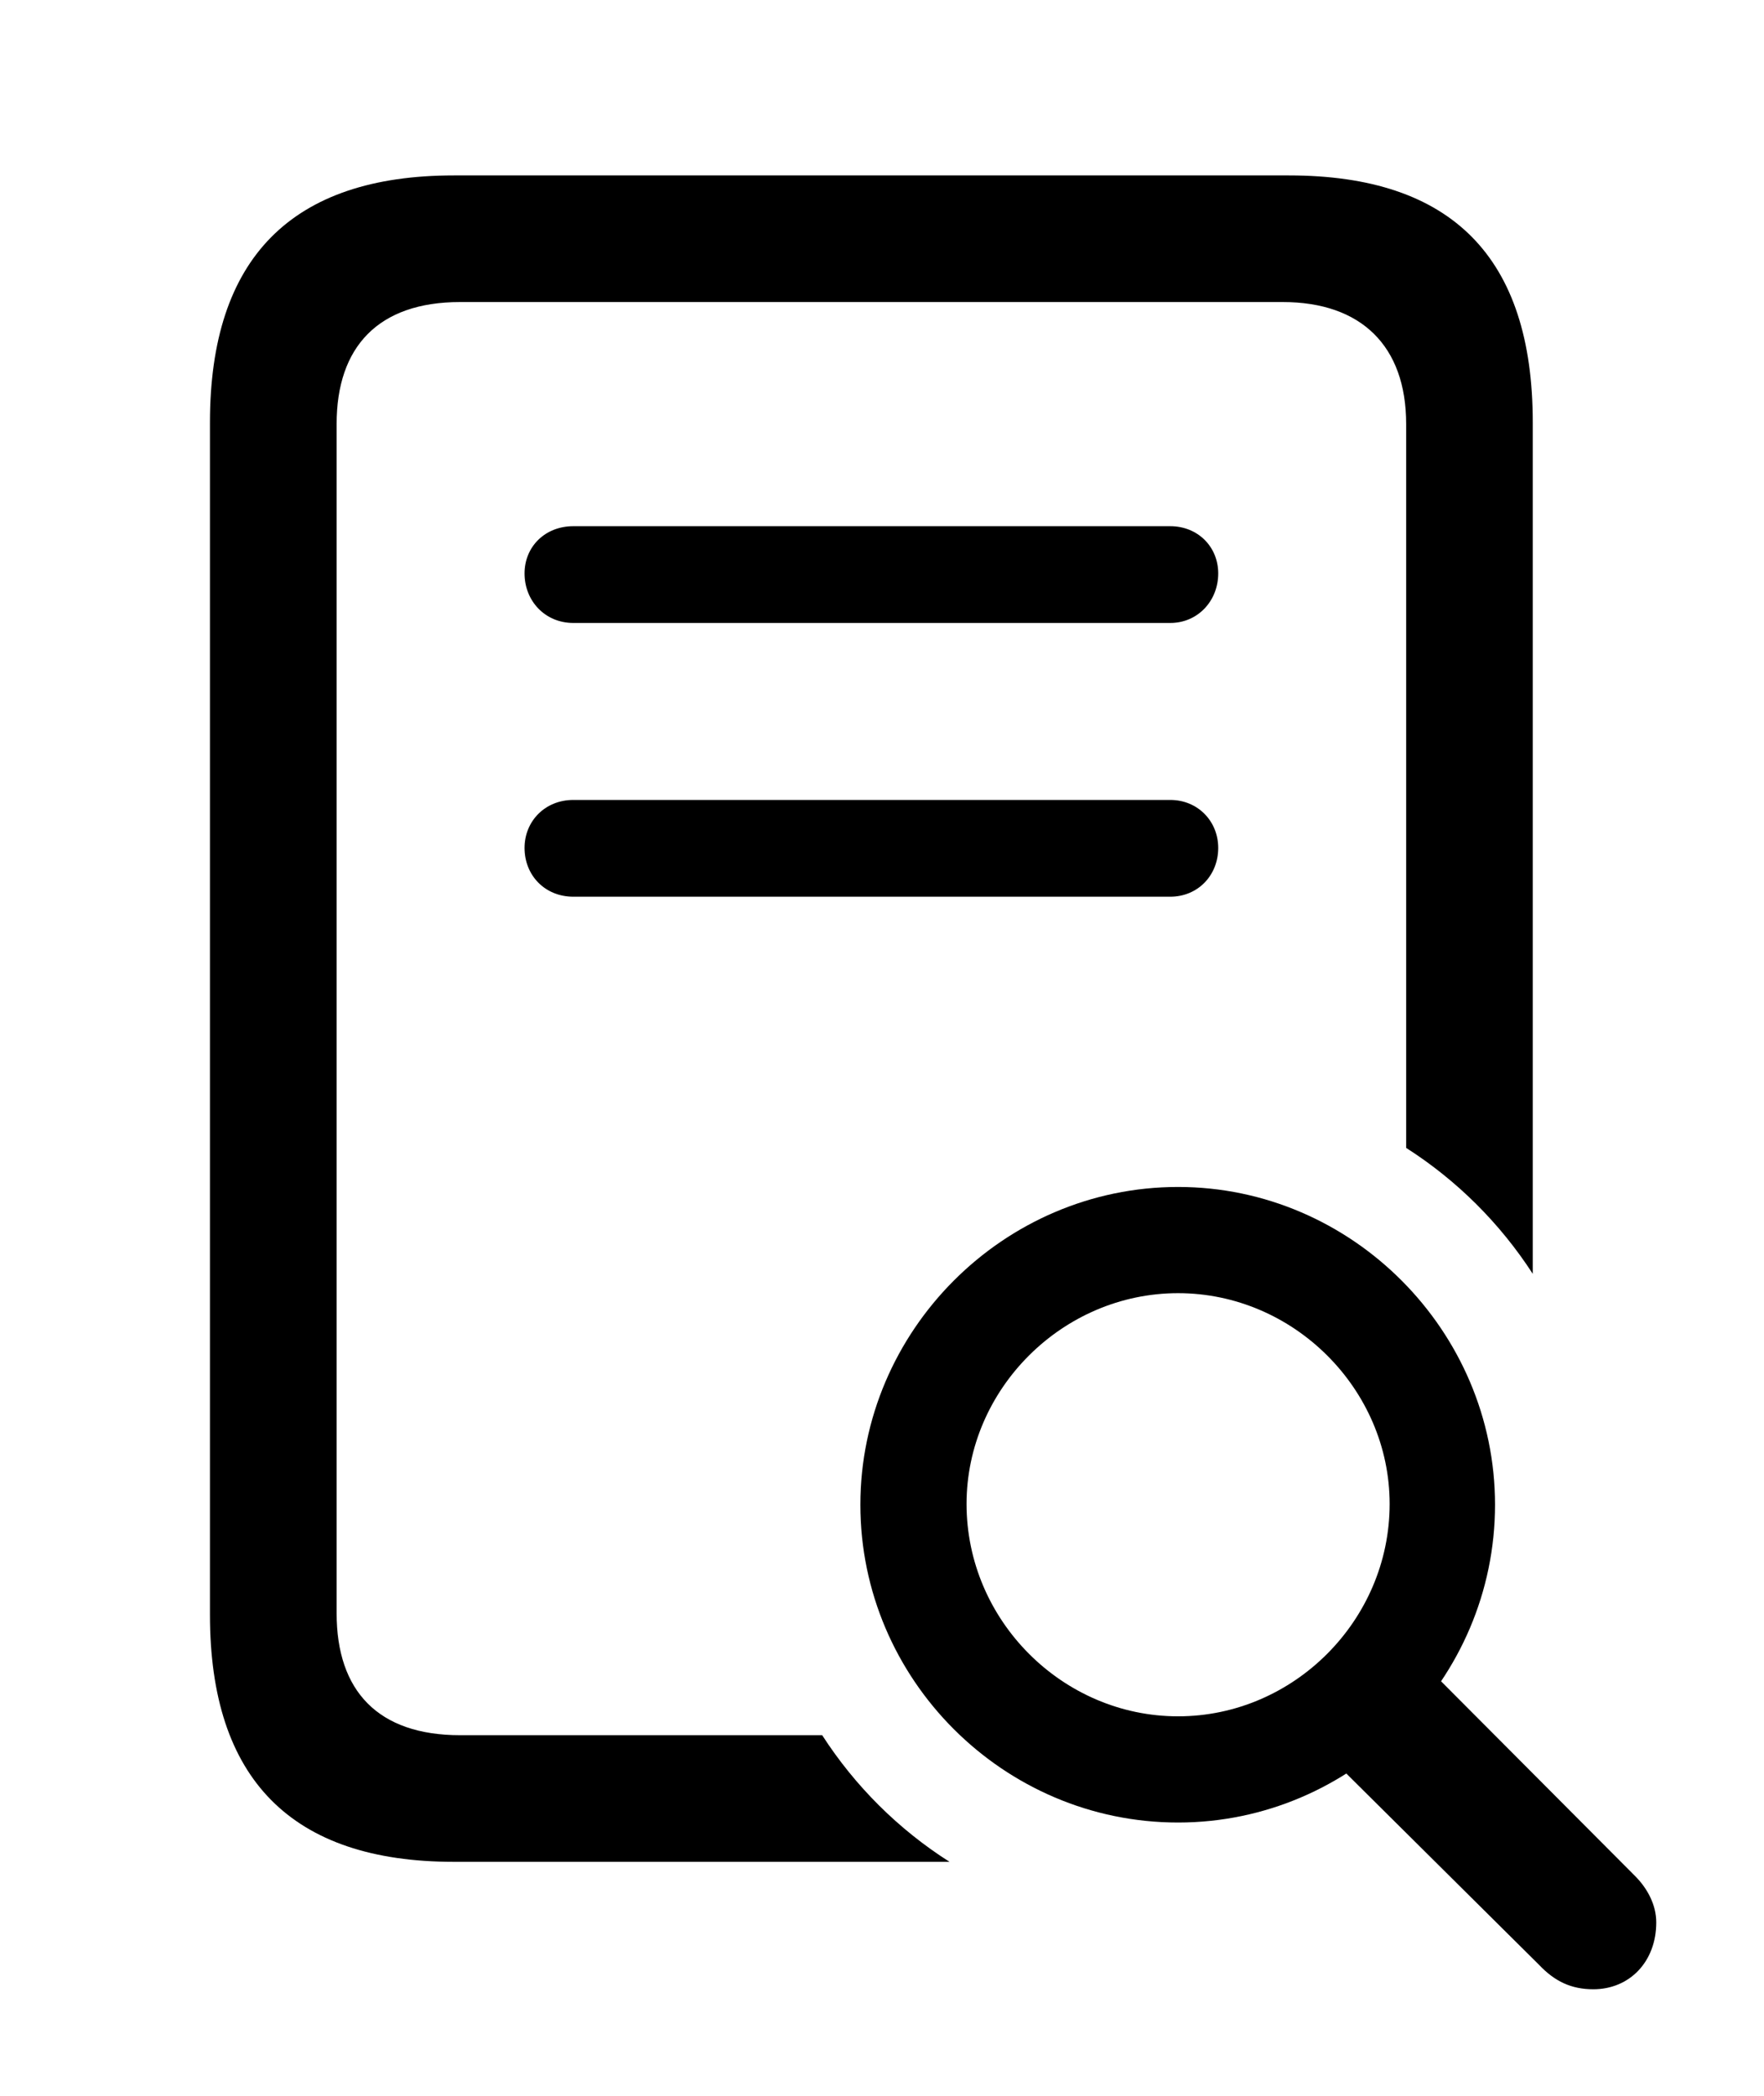 <svg version="1.1" xmlns="http://www.w3.org/2000/svg" xmlns:xlink="http://www.w3.org/1999/xlink" viewBox="0 0 30.666 36.435">
 <g>
  
  <path d="M26.646 7.342L26.646 22.141C26.078 21.263 25.326 20.514 24.445 19.952L24.445 7.369C24.445 6.016 23.666 5.25 22.299 5.25L7.998 5.25C6.576 5.25 5.852 6.029 5.852 7.369L5.852 28.041C5.852 29.395 6.576 30.16 7.998 30.16L14.293 30.16C14.863 31.044 15.619 31.797 16.507 32.361L7.889 32.361C5.072 32.361 3.65 30.926 3.65 28.068L3.65 7.342C3.65 4.484 5.072 3.049 7.889 3.049L22.408 3.049C25.238 3.049 26.646 4.471 26.646 7.342Z" style="fill:hsl(0 0 0/0.85)"></path>
  <path d="M21.178 14.738C21.178 15.217 20.822 15.586 20.344 15.586L9.967 15.586C9.475 15.586 9.119 15.217 9.119 14.738C9.119 14.273 9.475 13.904 9.967 13.904L20.344 13.904C20.822 13.904 21.178 14.273 21.178 14.738Z" style="fill:hsl(0 0 0/0.85)"></path>
  <path d="M21.178 9.967C21.178 10.445 20.822 10.828 20.344 10.828L9.967 10.828C9.475 10.828 9.119 10.445 9.119 9.967C9.119 9.502 9.475 9.146 9.967 9.146L20.344 9.146C20.822 9.146 21.178 9.502 21.178 9.967Z" style="fill:hsl(0 0 0/0.85)"></path>
  <path d="M20.48 31.678C23.502 31.678 25.99 29.189 25.99 26.154C25.99 23.133 23.502 20.631 20.48 20.631C17.445 20.631 14.957 23.133 14.957 26.154C14.957 29.189 17.445 31.678 20.48 31.678ZM20.48 29.832C18.471 29.832 16.803 28.164 16.803 26.141C16.803 24.145 18.471 22.477 20.48 22.477C22.49 22.477 24.158 24.145 24.158 26.141C24.158 28.164 22.49 29.832 20.48 29.832ZM27.699 34.576C28.328 34.576 28.793 34.098 28.793 33.414C28.793 33.113 28.643 32.826 28.424 32.607L24.842 29.012L23.188 30.611L26.756 34.152C27.029 34.44 27.316 34.576 27.699 34.576Z" style="fill:hsl(0 0 0/0.85)"></path>
 </g>
</svg>